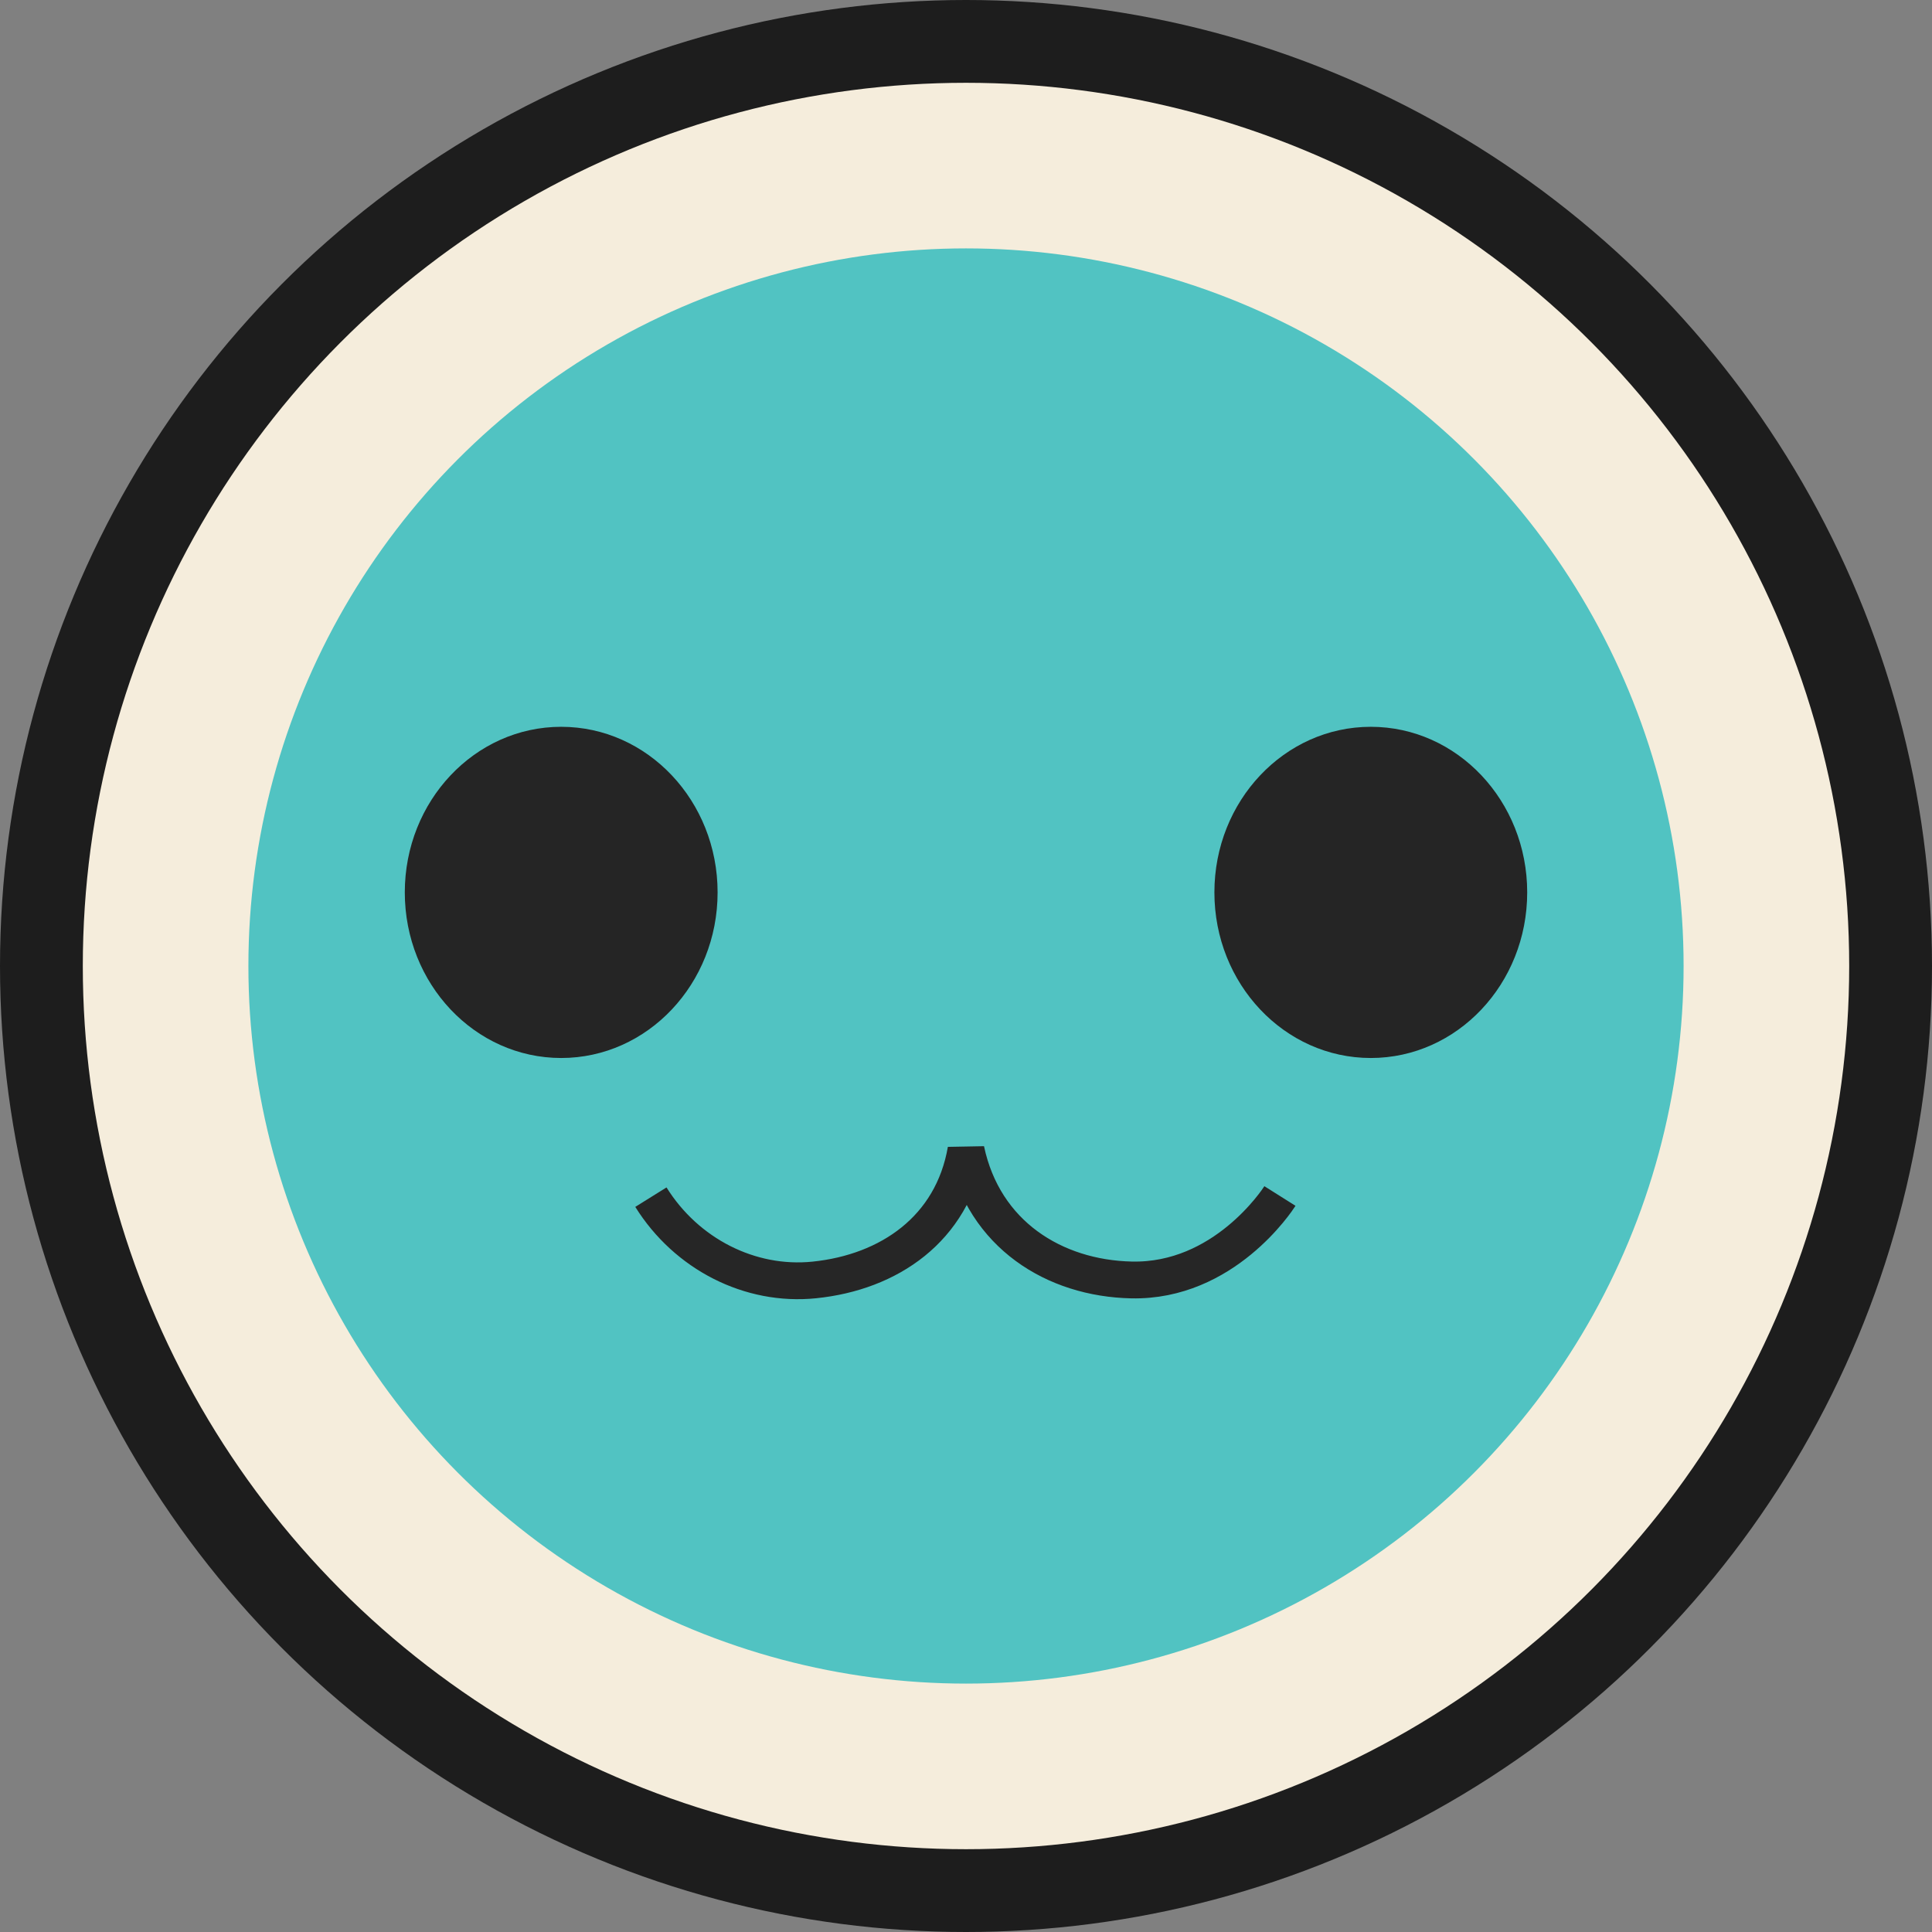 <?xml version="1.0" encoding="UTF-8"?>
<svg id="Layer_2" data-name="Layer 2" xmlns="http://www.w3.org/2000/svg" viewBox="0 0 105 105">
  <rect x="0" y="0" width="105" height="105" fill="#808080" stroke="none"/>
  <g id="don">
    <circle id="Circle_Outter" data-name="Circle Outter" cx="52.5" cy="52.5" r="52.5" fill="#1d1d1d"/>
    <circle id="Circle_Middle" data-name="Circle Middle" cx="52.5" cy="52.5" r="48" fill="#f5eddc"/>
    <circle id="Circle_Inner" data-name="Circle Inner" cx="52.5" cy="52.5" r="39" fill="#51c3c2"/>
    <path id="Mouth" d="M35.375,65.063c1.93,3.096,5.388,4.855,8.875,4.5,4.083-.415,7.509-2.781,8.25-7.063,.973,4.596,4.799,6.973,9,7.063,5.002,.107,7.912-4.325,8.062-4.563" fill="none" stroke="#262626" stroke-linejoin="bevel" stroke-width="2"/>
    <ellipse id="Eye_Right" data-name="Eye Right" cx="74.5" cy="48.5" rx="8.5" ry="9" fill="#252525"/>
    <ellipse id="Eye_Left" data-name="Eye Left" cx="30.5" cy="48.5" rx="8.5" ry="9" fill="#252525"/>
  </g>
</svg>